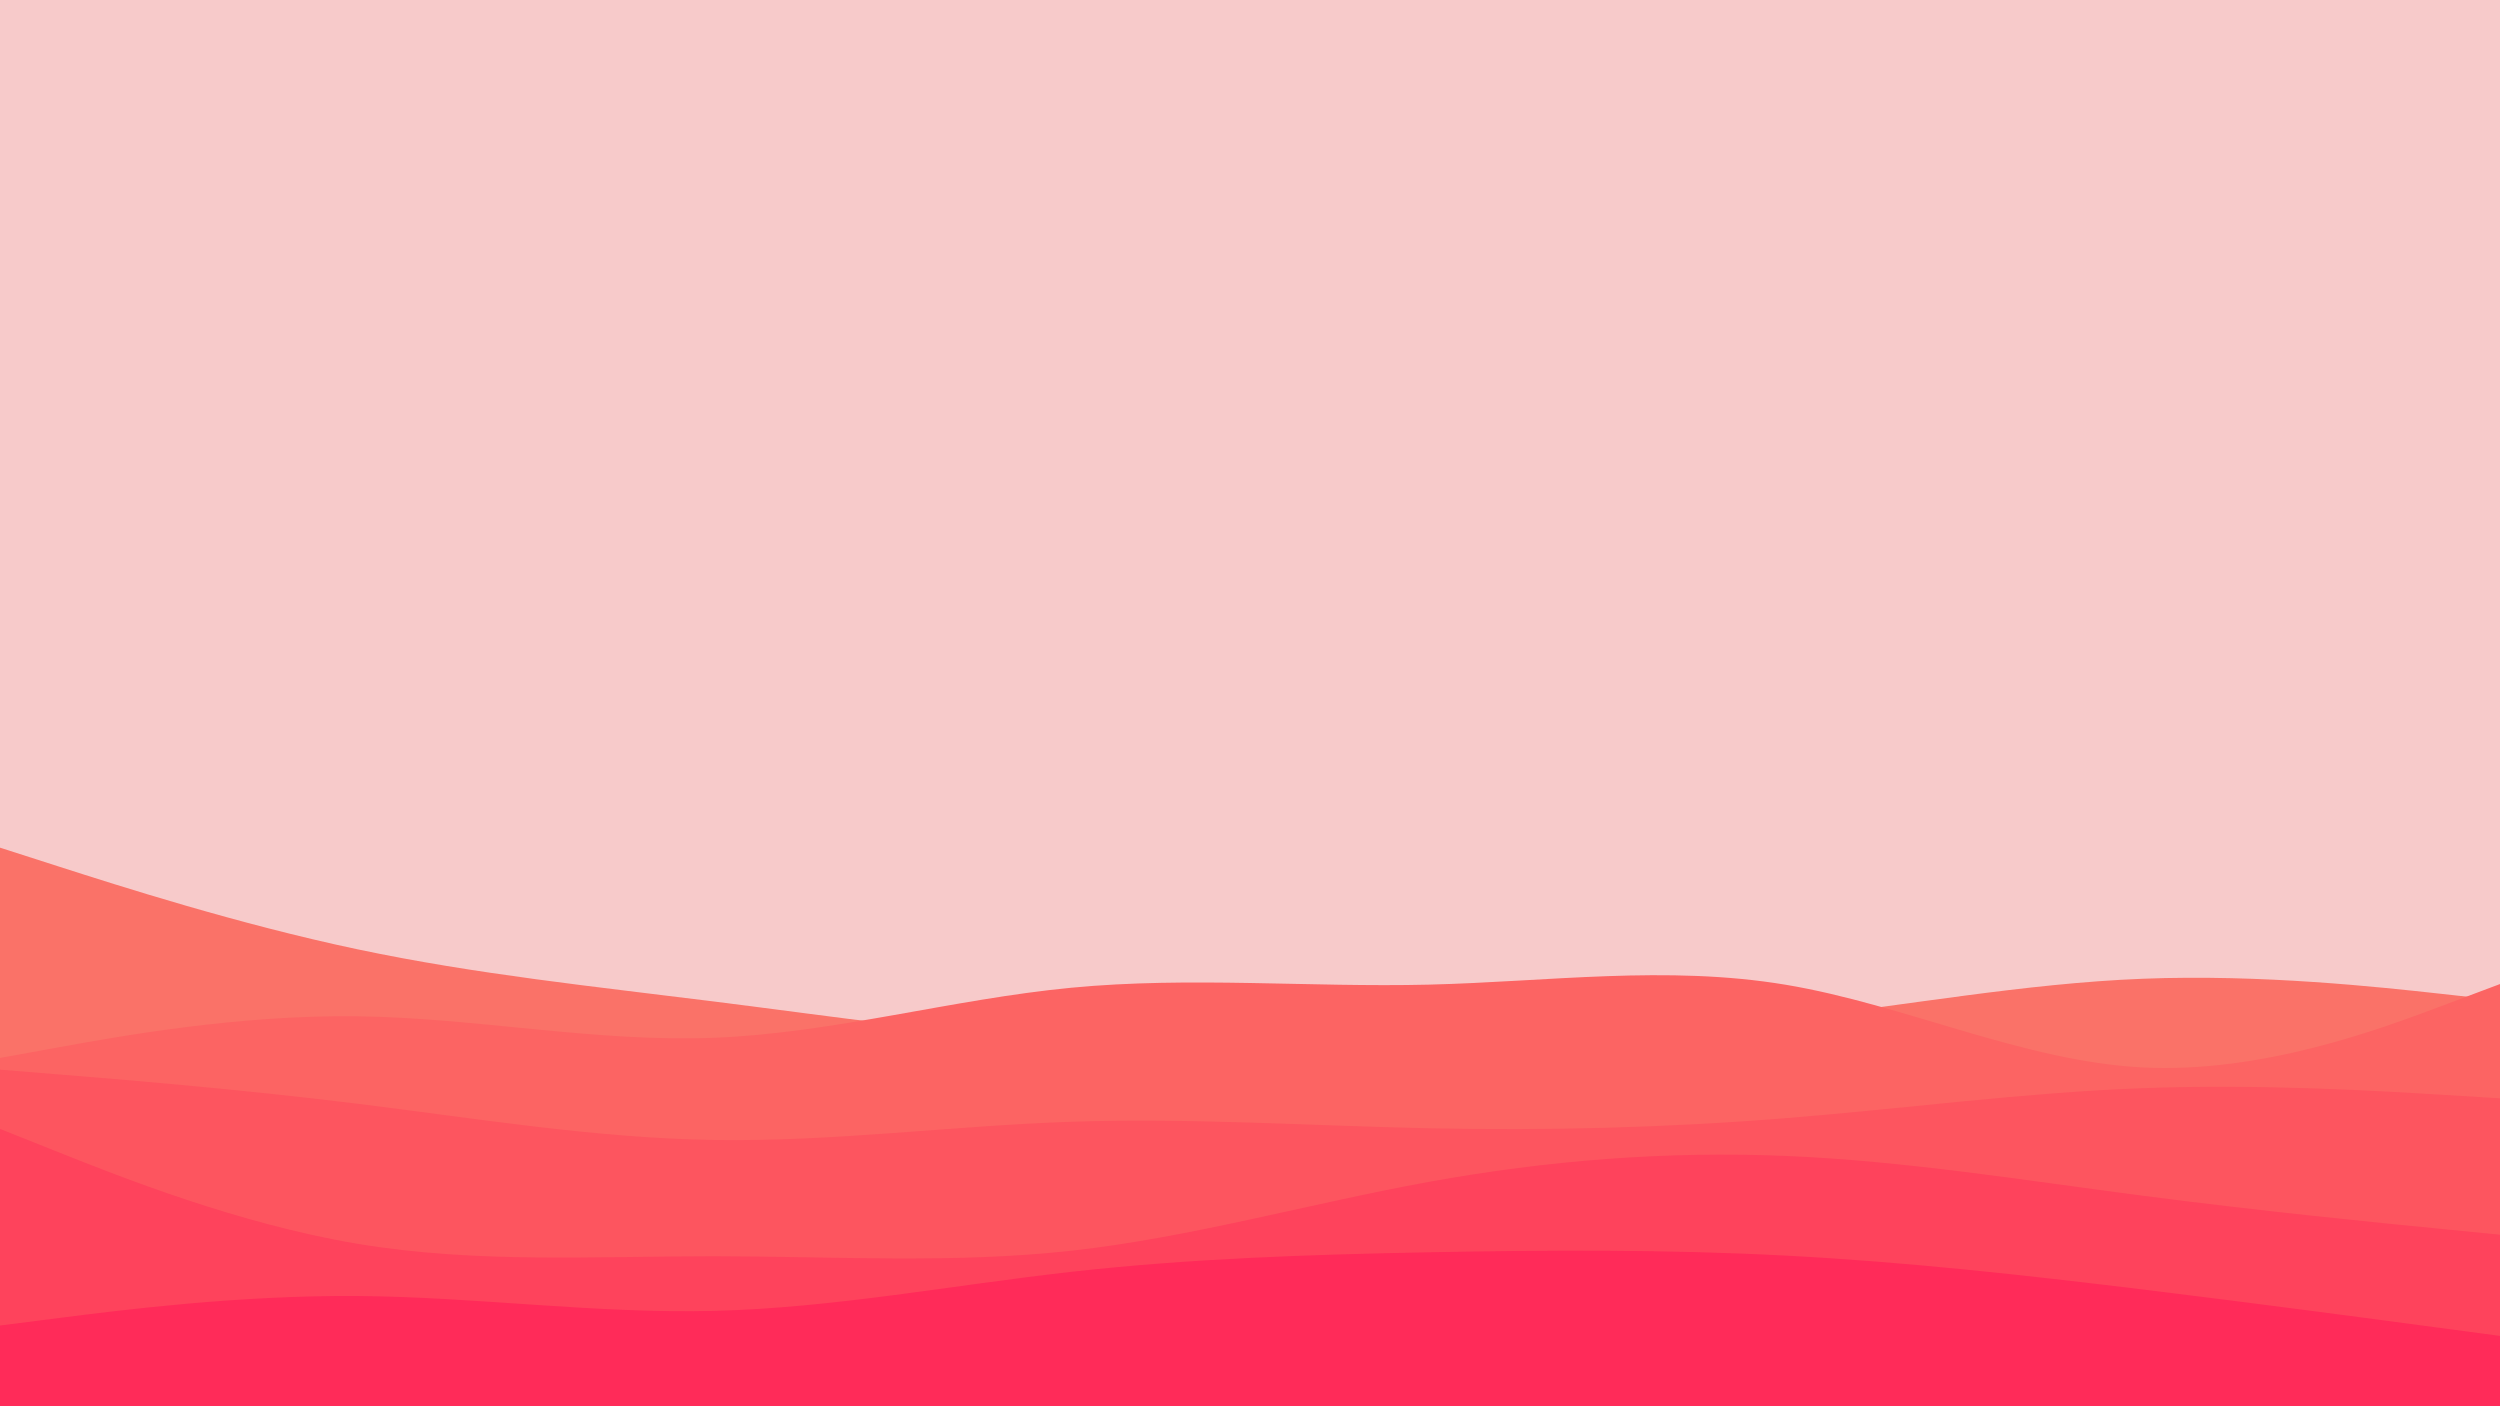 <svg id="visual" viewBox="0 0 7680 4320" width="7680" height="4320" xmlns="http://www.w3.org/2000/svg" xmlns:xlink="http://www.w3.org/1999/xlink" version="1.1"><rect x="0" y="0" width="7680" height="4320" fill="#F7CACA"></rect><path d="M0 2604L182.8 2662.7C365.7 2721.3 731.3 2838.7 1097 2916C1462.7 2993.3 1828.3 3030.7 2194 3076.7C2559.7 3122.7 2925.3 3177.3 3291.2 3198.2C3657 3219 4023 3206 4388.8 3193.8C4754.7 3181.7 5120.3 3170.3 5486 3130.2C5851.7 3090 6217.3 3021 6583 3006.7C6948.7 2992.3 7314.3 3032.7 7497.2 3052.8L7680 3073L7680 4321L7497.2 4321C7314.3 4321 6948.7 4321 6583 4321C6217.3 4321 5851.7 4321 5486 4321C5120.3 4321 4754.7 4321 4388.8 4321C4023 4321 3657 4321 3291.2 4321C2925.3 4321 2559.7 4321 2194 4321C1828.3 4321 1462.7 4321 1097 4321C731.3 4321 365.7 4321 182.8 4321L0 4321Z" fill="#fa7268"></path><path d="M0 3250L182.8 3216.8C365.7 3183.7 731.3 3117.3 1097 3122C1462.7 3126.7 1828.3 3202.3 2194 3188C2559.7 3173.7 2925.3 3069.3 3291.2 3034.3C3657 2999.3 4023 3033.7 4388.8 3024.8C4754.7 3016 5120.3 2964 5486 3025.2C5851.7 3086.3 6217.3 3260.7 6583 3279.2C6948.7 3297.7 7314.3 3160.3 7497.2 3091.7L7680 3023L7680 4321L7497.2 4321C7314.3 4321 6948.7 4321 6583 4321C6217.3 4321 5851.7 4321 5486 4321C5120.3 4321 4754.7 4321 4388.8 4321C4023 4321 3657 4321 3291.2 4321C2925.3 4321 2559.7 4321 2194 4321C1828.3 4321 1462.7 4321 1097 4321C731.3 4321 365.7 4321 182.8 4321L0 4321Z" fill="#fc6463"></path><path d="M0 3286L182.8 3300.8C365.7 3315.7 731.3 3345.3 1097 3390.5C1462.7 3435.7 1828.3 3496.3 2194 3502C2559.7 3507.7 2925.3 3458.3 3291.2 3446C3657 3433.7 4023 3458.3 4388.8 3466C4754.7 3473.7 5120.3 3464.3 5486 3435C5851.7 3405.7 6217.3 3356.3 6583 3342.8C6948.7 3329.3 7314.3 3351.7 7497.2 3362.8L7680 3374L7680 4321L7497.2 4321C7314.3 4321 6948.7 4321 6583 4321C6217.3 4321 5851.7 4321 5486 4321C5120.3 4321 4754.7 4321 4388.8 4321C4023 4321 3657 4321 3291.2 4321C2925.3 4321 2559.7 4321 2194 4321C1828.3 4321 1462.7 4321 1097 4321C731.3 4321 365.7 4321 182.8 4321L0 4321Z" fill="#fd555f"></path><path d="M0 3468L182.8 3540.8C365.7 3613.7 731.3 3759.3 1097 3820.7C1462.7 3882 1828.3 3859 2194 3859.2C2559.7 3859.3 2925.3 3882.7 3291.2 3842.2C3657 3801.7 4023 3697.3 4388.8 3630.8C4754.7 3564.3 5120.3 3535.7 5486 3551C5851.7 3566.3 6217.3 3625.7 6583 3673.3C6948.7 3721 7314.3 3757 7497.2 3775L7680 3793L7680 4321L7497.2 4321C7314.3 4321 6948.7 4321 6583 4321C6217.3 4321 5851.7 4321 5486 4321C5120.3 4321 4754.7 4321 4388.8 4321C4023 4321 3657 4321 3291.2 4321C2925.3 4321 2559.7 4321 2194 4321C1828.3 4321 1462.7 4321 1097 4321C731.3 4321 365.7 4321 182.8 4321L0 4321Z" fill="#fe435c"></path><path d="M0 4072L182.8 4048.7C365.7 4025.3 731.3 3978.7 1097 3981.3C1462.7 3984 1828.3 4036 2194 4027C2559.7 4018 2925.3 3948 3291.2 3907C3657 3866 4023 3854 4388.8 3847C4754.7 3840 5120.3 3838 5486 3857.2C5851.7 3876.3 6217.3 3916.7 6583 3961.3C6948.7 4006 7314.3 4055 7497.2 4079.5L7680 4104L7680 4321L7497.2 4321C7314.3 4321 6948.7 4321 6583 4321C6217.3 4321 5851.7 4321 5486 4321C5120.3 4321 4754.7 4321 4388.8 4321C4023 4321 3657 4321 3291.2 4321C2925.3 4321 2559.7 4321 2194 4321C1828.3 4321 1462.7 4321 1097 4321C731.3 4321 365.7 4321 182.8 4321L0 4321Z" fill="#ff2b59"></path></svg>